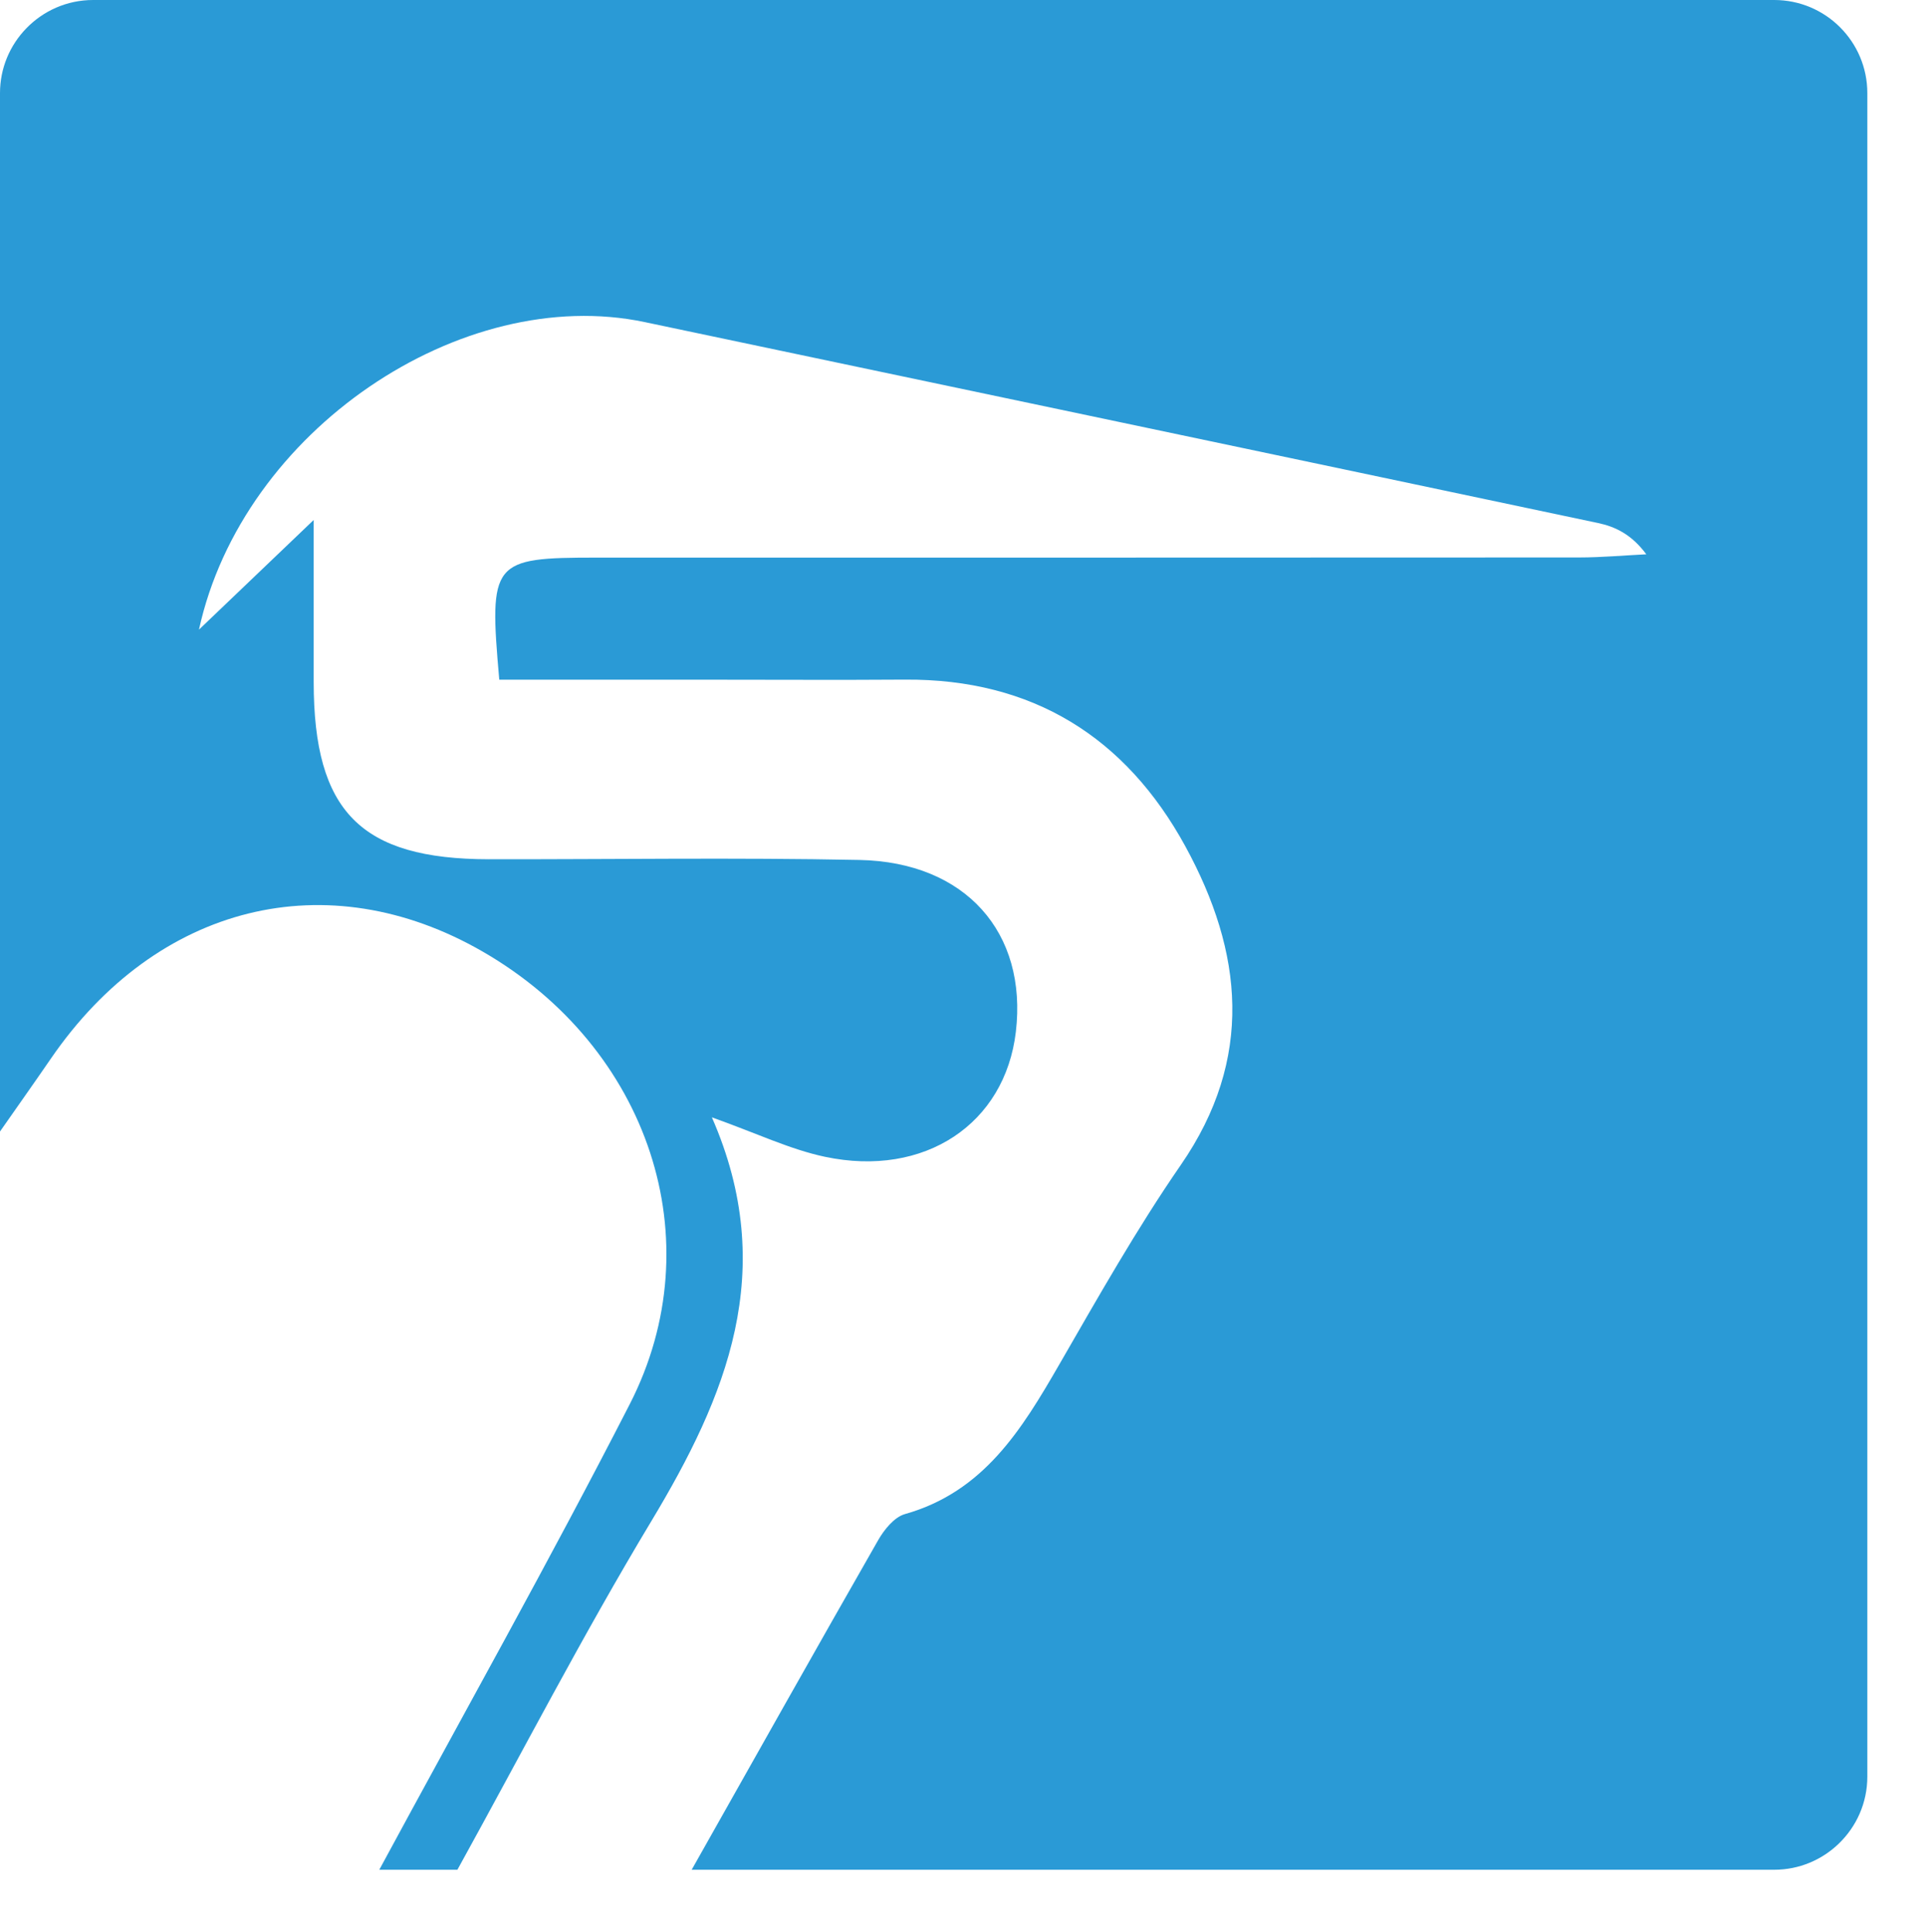 <?xml version="1.0" encoding="utf-8"?>
<!-- Generator: Adobe Illustrator 16.0.0, SVG Export Plug-In . SVG Version: 6.00 Build 0)  -->
<!DOCTYPE svg PUBLIC "-//W3C//DTD SVG 1.1//EN" "http://www.w3.org/Graphics/SVG/1.1/DTD/svg11.dtd">
<svg version="1.1" id="Calque_1" xmlns="http://www.w3.org/2000/svg" xmlns:xlink="http://www.w3.org/1999/xlink" x="0px" y="0px"
	 width="262.619px" height="263.443px" viewBox="0 0 262.619 263.443" enable-background="new 0 0 262.619 263.443"
	 xml:space="preserve">
<g>
	<path fill="#2a9ad6" d="M241.923,0H12.696C9.106,0,5.87,1.496,3.561,3.892C1.36,6.175,0,9.274,0,12.696v141.604
		c2.314-3.313,4.651-6.61,6.938-9.942c14.454-21.062,37.677-26.82,58.885-14.59c22.635,13.054,31.502,39.361,20.04,61.727
		c-10.956,21.378-22.725,42.34-34.146,63.479h10.65c8.756-15.861,17.085-31.979,26.417-47.493
		c10.235-17.015,17.457-34.177,8.283-55.113c6.167,2.195,10.671,4.377,15.424,5.381c13.6,2.873,24.549-4.496,26.025-17.044
		c1.592-13.521-6.851-23.142-21.317-23.436c-16.844-0.342-33.701-0.074-50.552-0.095c-17.459-0.021-23.86-6.506-23.875-24.142
		c-0.005-6.717-0.001-13.432-0.001-22.123c-5.845,5.588-10.34,9.885-15.64,14.951c5.934-27.169,35.815-47.197,60.778-41.937
		c43.331,9.133,86.669,18.228,129.99,27.4c2.345,0.495,4.57,1.546,6.584,4.266c-3.047,0.149-6.092,0.429-9.139,0.431
		c-44.642,0.028-89.283,0.018-133.924,0.021c-14.369,0.001-14.767,0.46-13.342,16.647c9.458,0,19.091,0,28.723,0
		c8.869,0,17.739,0.052,26.607-0.01c17.349-0.118,30.086,7.827,38.236,22.761c7.858,14.401,9.388,28.909-0.641,43.432
		c-6.031,8.734-11.275,18.032-16.589,27.242c-5.095,8.829-10.282,17.325-21.018,20.357c-1.455,0.411-2.834,2.12-3.66,3.565
		c-8.542,14.939-16.967,29.947-25.423,44.937h147.609c3.421,0,6.521-1.36,8.804-3.561c2.396-2.31,3.893-5.545,3.893-9.136V12.696
		C254.619,5.684,248.935,0,241.923,0z"/>
</g>
</svg>
